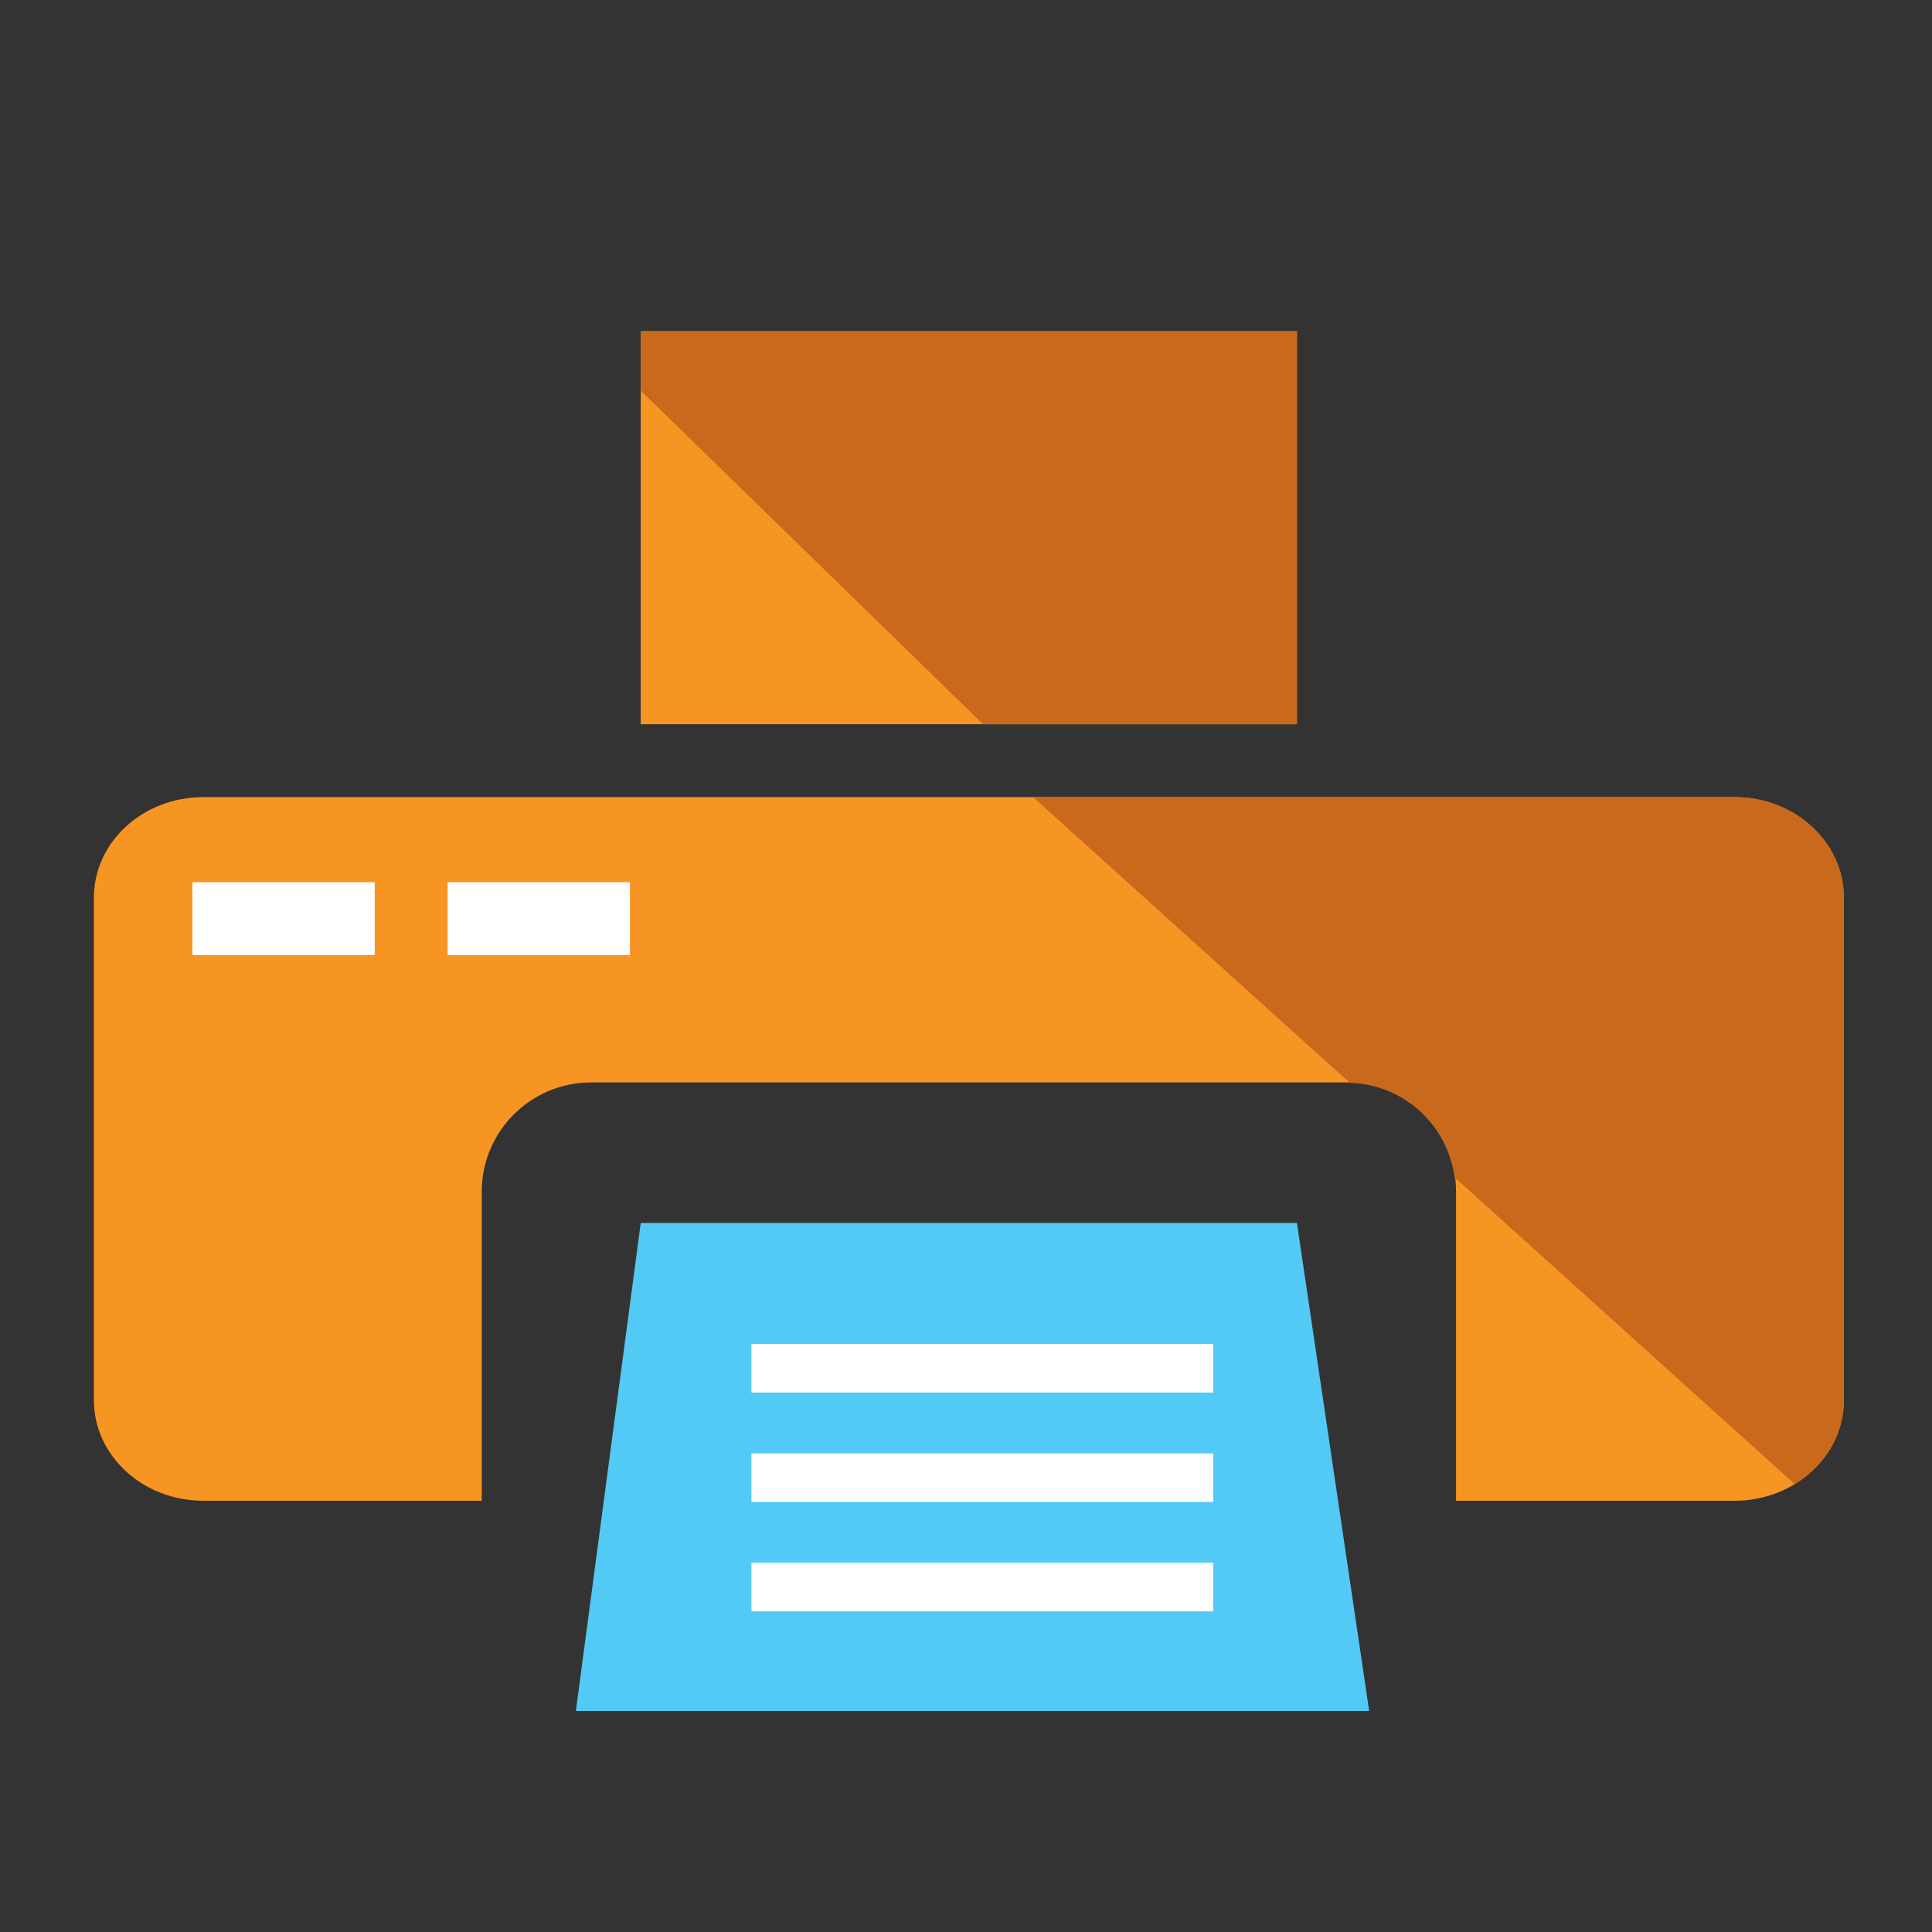 <?xml version="1.0" encoding="utf-8"?>
<!-- Generator: Adobe Illustrator 15.0.0, SVG Export Plug-In  -->
<!DOCTYPE svg PUBLIC "-//W3C//DTD SVG 1.1//EN" "http://www.w3.org/Graphics/SVG/1.1/DTD/svg11.dtd">
<svg version="1.1"
	 xmlns="http://www.w3.org/2000/svg" xmlns:xlink="http://www.w3.org/1999/xlink" xmlns:a="http://ns.adobe.com/AdobeSVGViewerExtensions/3.0/"
	 x="0px" y="0px" width="48px" height="48px" viewBox="-2.333 -8.229 48 48" enable-background="new -2.333 -8.229 48 48"
	 xml:space="preserve">
<rect x="-2.333" y="-8.229" width="48" height="48" fill="#333333" stroke="none"/>
<defs>
</defs>
<rect x="13.586" fill="#F79523" width="16.303" height="9.764"/>
<polygon fill="#C8691C" points="29.889,9.764 22.09,9.764 13.586,1.475 13.586,0 29.889,0 "/>
<path fill="#F79523" d="M40.759,11.575H2.718C1.217,11.575,0,12.693,0,14.072v12.488c0,1.378,1.217,2.497,2.718,2.497h6.917v-7.675
	c0-1.502,1.217-2.718,2.717-2.718h18.774c1.499,0,2.716,1.216,2.716,2.718v7.675h6.918c1.499,0,2.717-1.119,2.717-2.497V14.072
	C43.476,12.693,42.258,11.575,40.759,11.575z"/>
<polygon fill="#52CAF5" points="31.684,34.28 11.974,34.28 13.586,22.155 29.889,22.155 "/>
<rect x="16.336" y="25.162" fill="#FFFFFF" width="11.474" height="1.207"/>
<rect x="16.336" y="27.88" fill="#FFFFFF" width="11.474" height="1.207"/>
<rect x="16.336" y="30.597" fill="#FFFFFF" width="11.474" height="1.208"/>
<rect x="2.448" y="13.689" fill="#FFFFFF" width="4.529" height="1.812"/>
<rect x="8.788" y="13.689" fill="#FFFFFF" width="4.529" height="1.812"/>
<path fill="#C8691C" d="M31.201,18.673c1.34,0.038,2.43,1.045,2.604,2.348l8.449,7.62c0.734-0.445,1.222-1.21,1.222-2.08V14.072
	c0-1.379-1.218-2.497-2.717-2.497H23.333L31.201,18.673z"/>
</svg>
